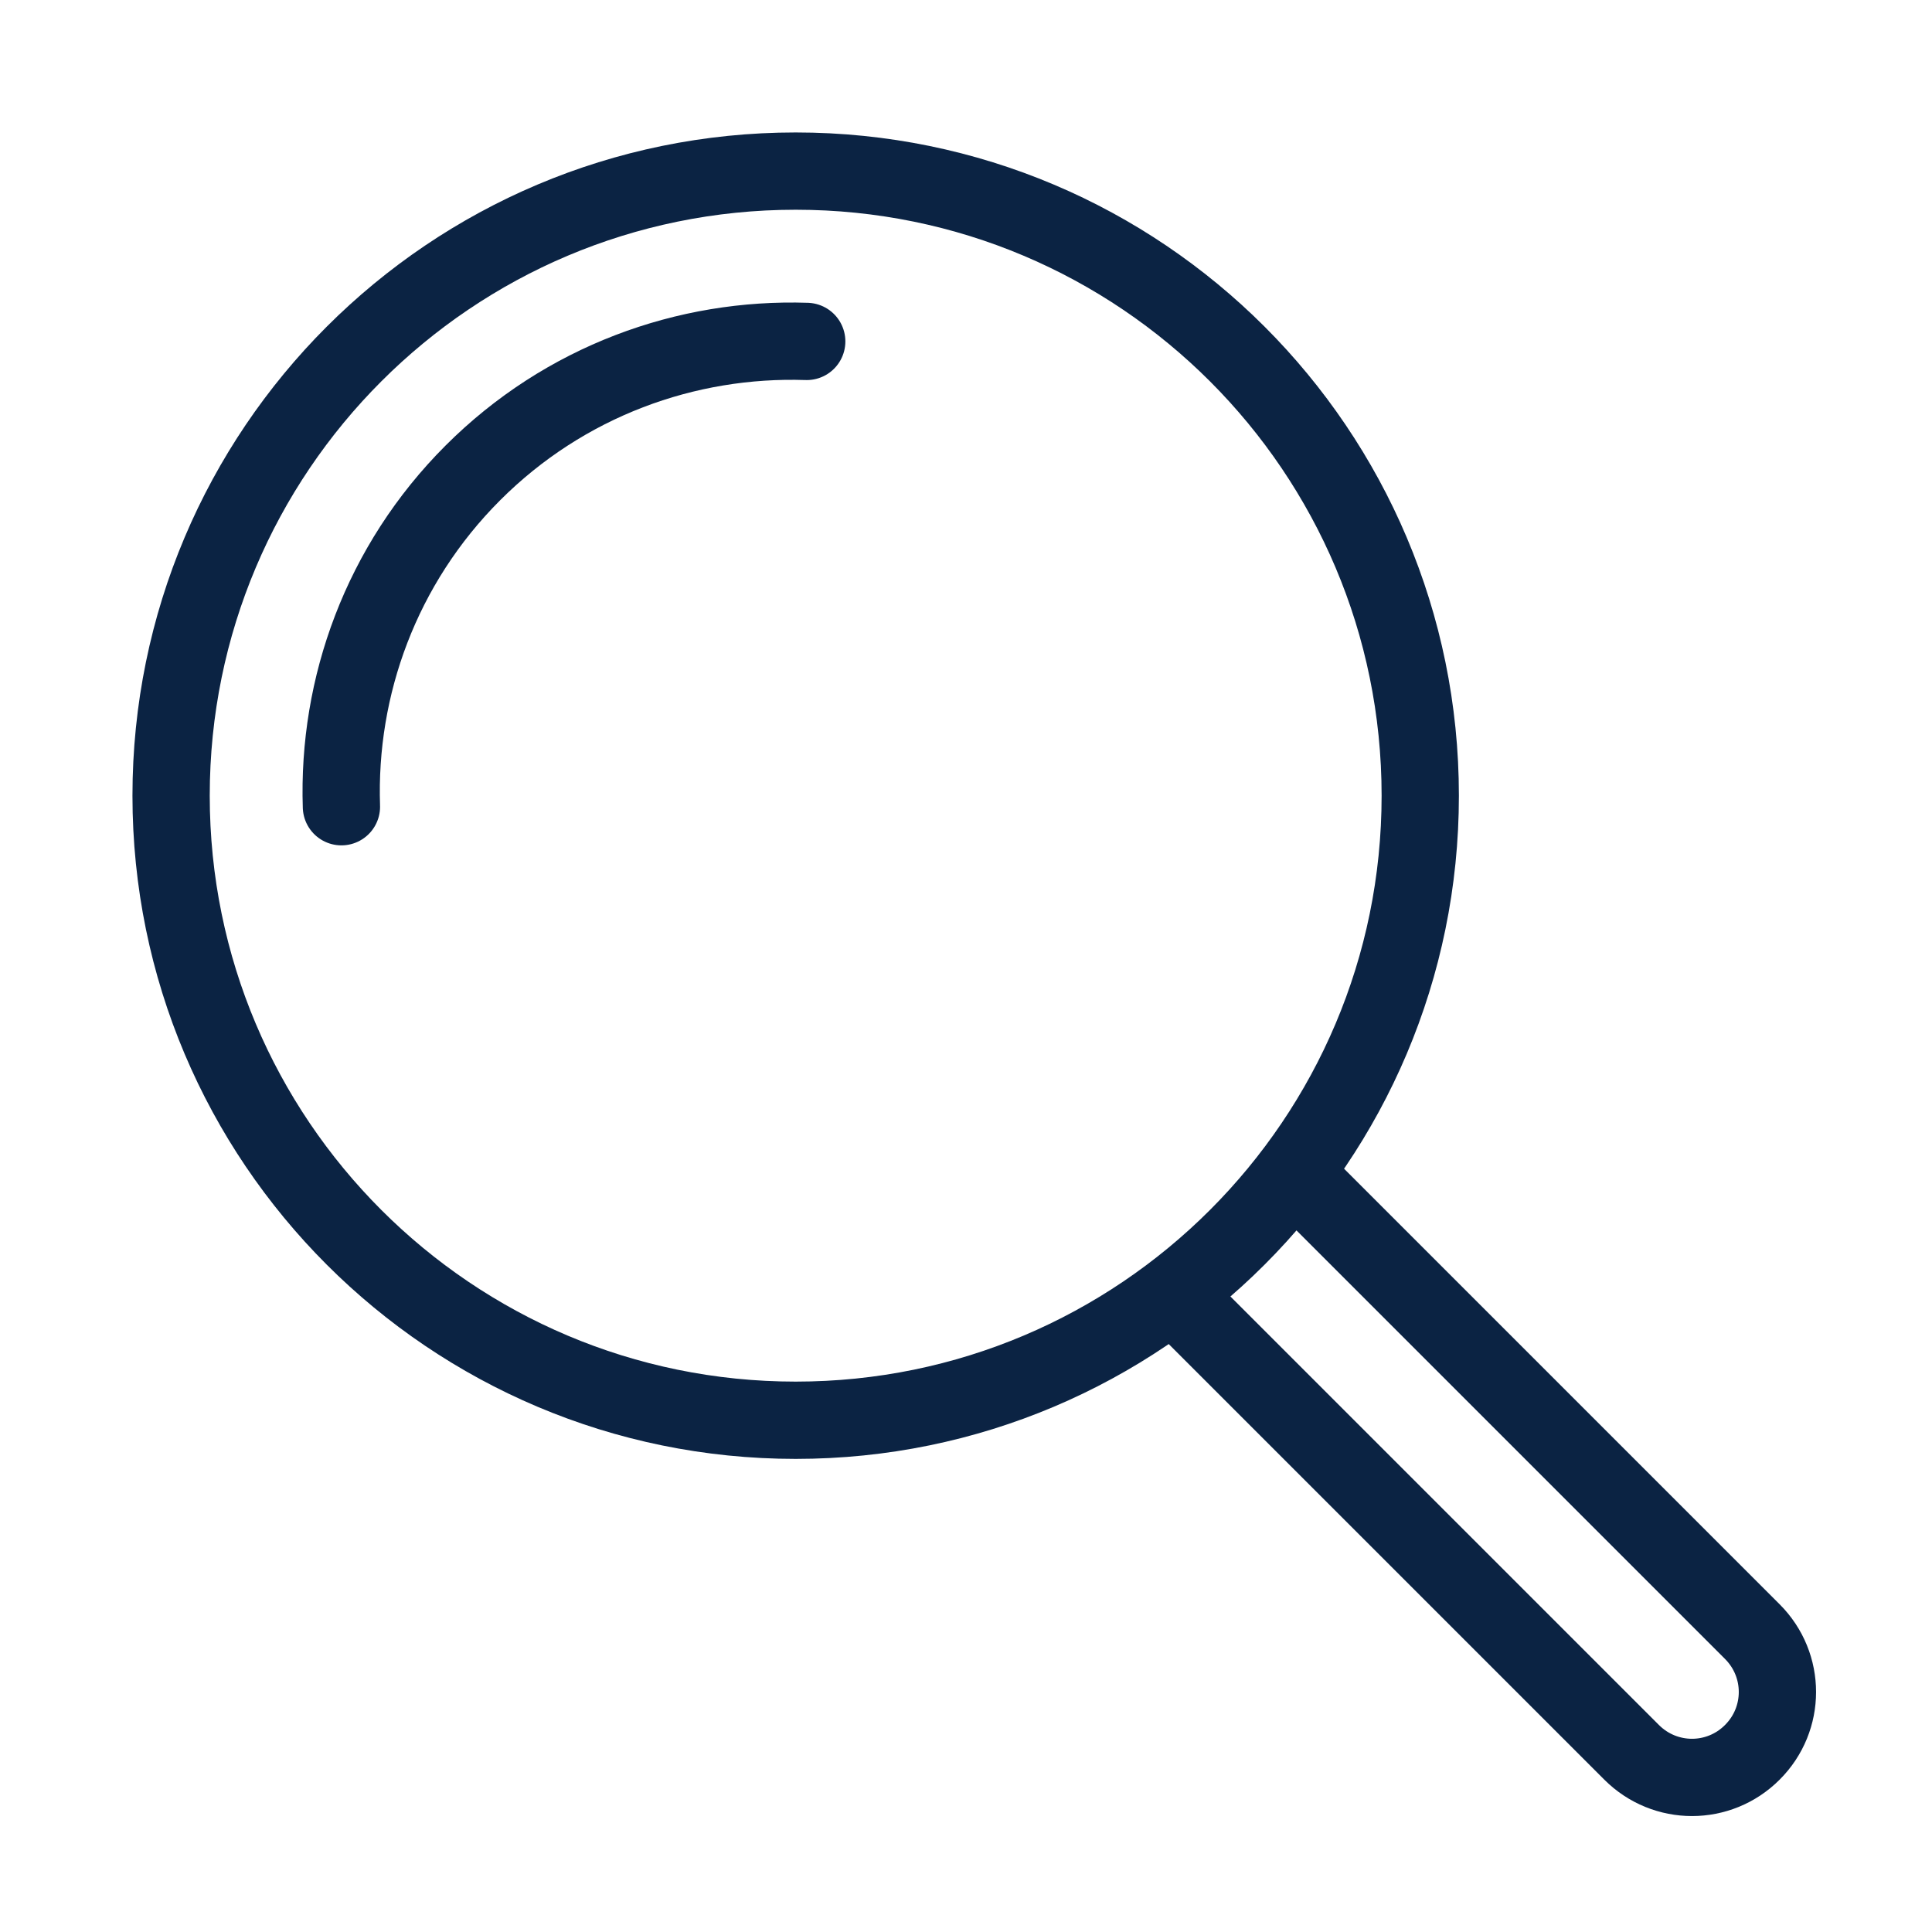 <svg width="25" height="25" viewBox="0 0 25 25" fill="none" xmlns="http://www.w3.org/2000/svg">
<path d="M16.735 15.173L22.675 21.113C23.108 21.546 23.108 22.243 22.675 22.675C22.243 23.108 21.546 23.108 21.113 22.675L15.173 16.735" stroke="#0B2343" stroke-miterlimit="10"/>
<path d="M10.296 18.378C14.759 18.378 18.378 14.759 18.378 10.296C18.378 5.832 14.759 2.214 10.296 2.214C5.832 2.214 2.214 5.832 2.214 10.296C2.214 14.759 5.832 18.378 10.296 18.378Z" stroke="#0B2343" stroke-miterlimit="10" stroke-linecap="round" stroke-linejoin="round"/>
<path d="M10.439 4.418C8.884 4.366 7.307 4.931 6.119 6.119C4.931 7.307 4.366 8.884 4.418 10.439" stroke="#0B2343" stroke-miterlimit="10" stroke-linecap="round" stroke-linejoin="round"/>
</svg>
